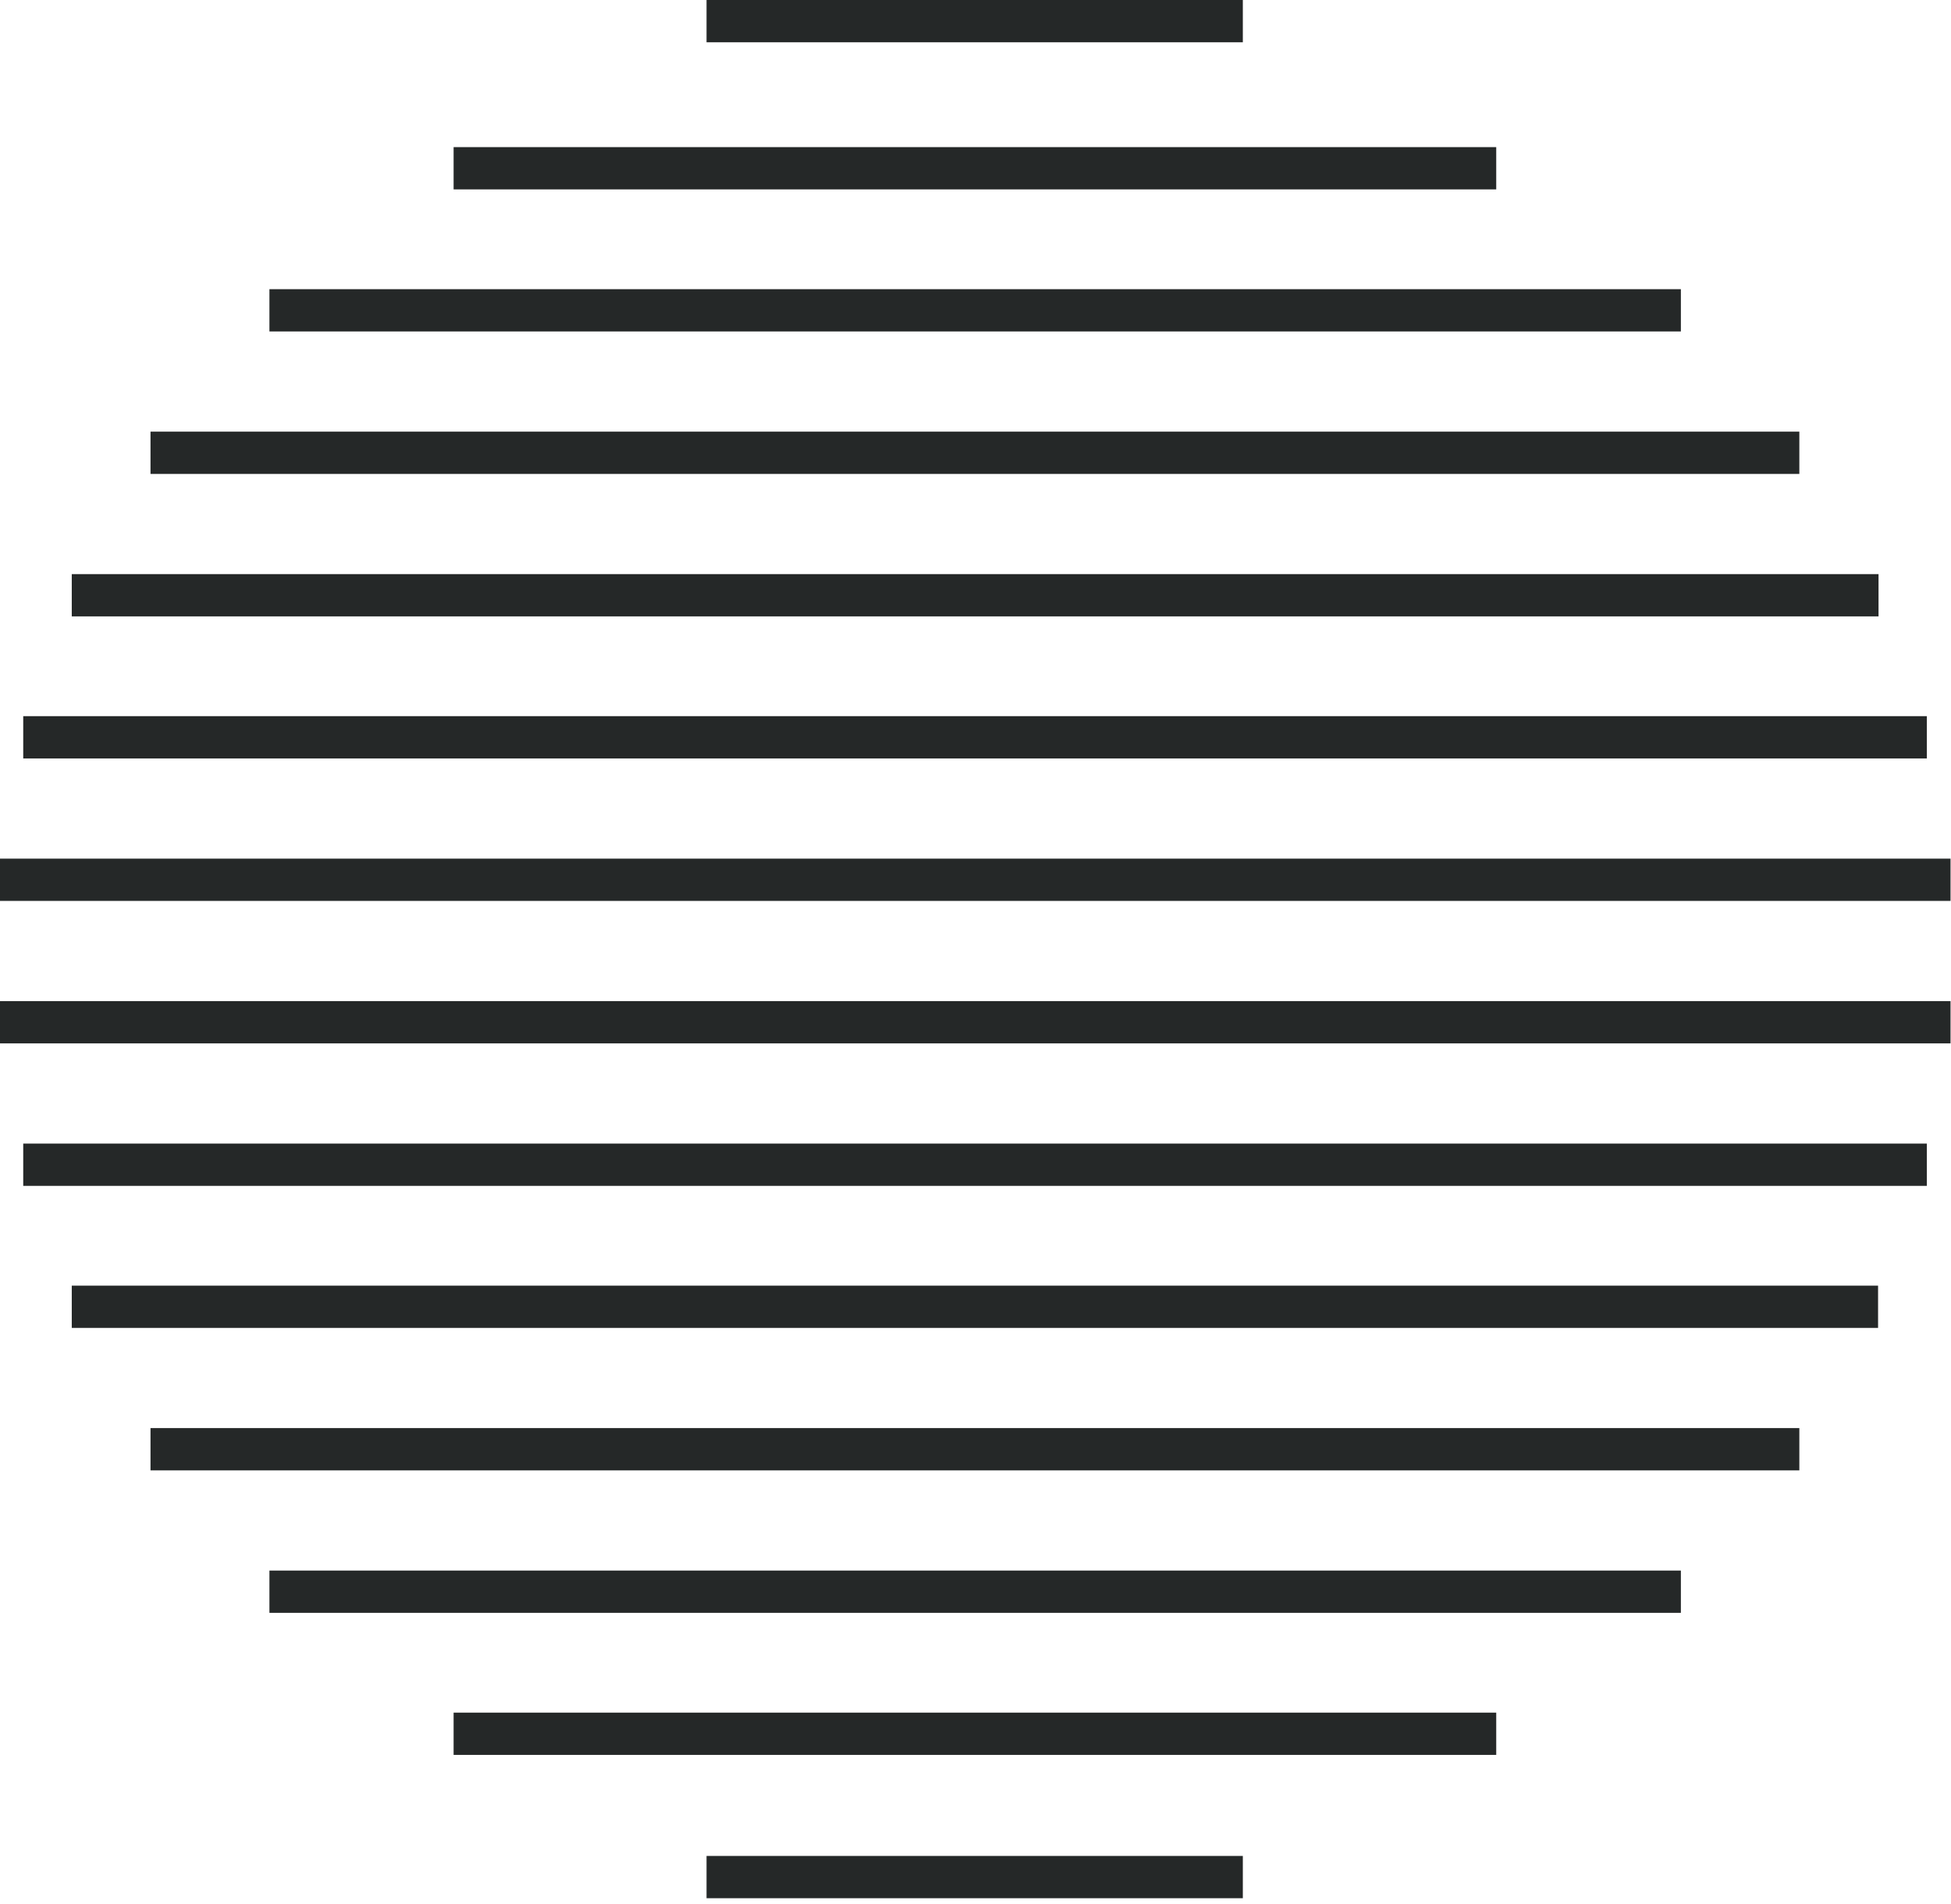 <svg width="84" height="82" viewBox="0 0 84 82">
    <path d="M64.42 6.335H19.53V8.155H64.42V6.335ZM53.51 0H30.42V1.821H53.51V0ZM53.51 79.915H30.42V81.735H53.51V79.915ZM72.37 12.452H11.6V14.272H72.37V12.452ZM77.47 18.586H6.48V20.407H77.47V18.586ZM80.88 24.721H3.09V26.541H80.88V24.721ZM82.96 30.837H1V32.658H82.96V30.837ZM83.98 36.972H0V38.792H83.98V36.972ZM83.98 43.107H0V44.927H83.98V43.107ZM82.96 49.241H1V51.062H82.96V49.241ZM80.86 55.358H3.09V57.178H80.86V55.358ZM77.47 61.492H6.48V63.313H77.47V61.492ZM72.37 67.627H11.6V69.447H72.37V67.627ZM64.42 73.744H19.53V75.564H64.42V73.744Z" fill="#252828"/>
</svg>